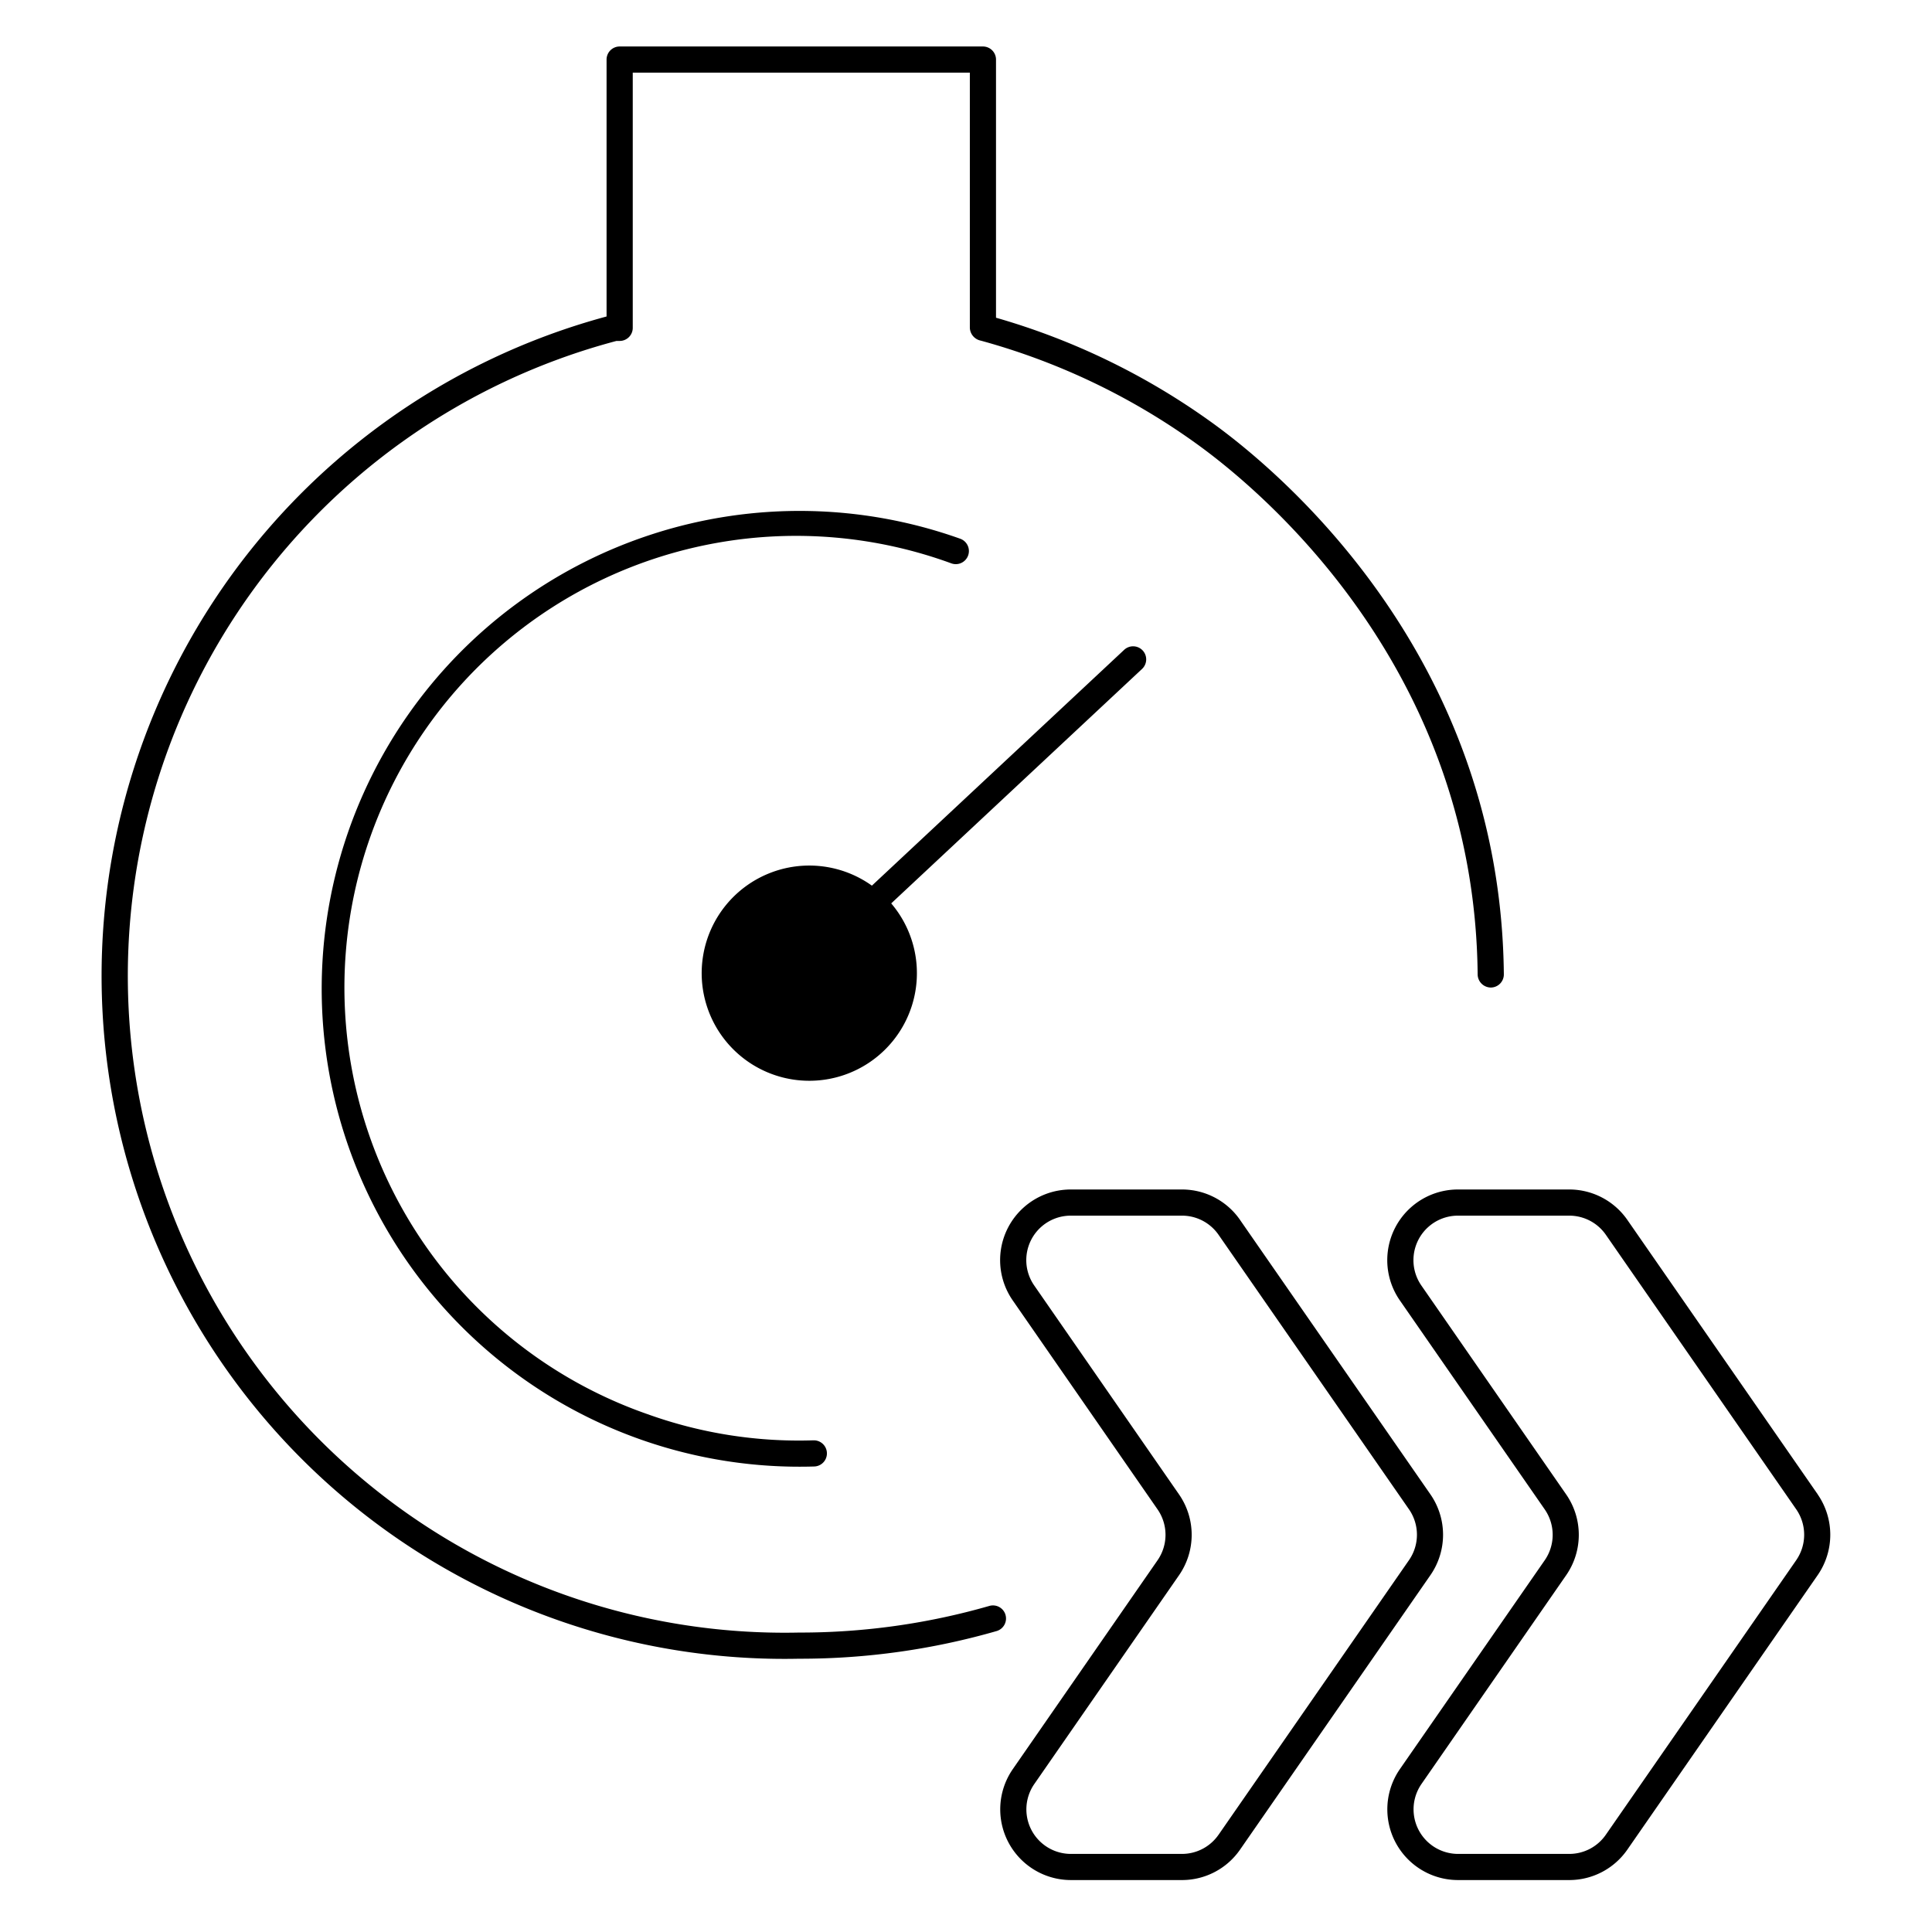 <svg id="icon-products-agility" viewBox="0 0 96 96" xmlns="http://www.w3.org/2000/svg">
  <path fill-rule="evenodd" d="M49.964 80.243a.65.65 0 0 0-.806-.445 33.997 33.997 0 0 1-9.406 1.323h-.05a32.638 32.638 0 0 1-9.07-64.18h.159a.65.65 0 0 0 .65-.65V3.61h16.75v12.68a.675.675 0 0 0 .54.635 33.4 33.4 0 0 1 10.758 5.15c3.233 2.335 13.79 11.133 13.935 26.351a.66.66 0 0 0 .655.644.651.651 0 0 0 .646-.657c-.153-15.827-11.118-24.967-14.474-27.392a34.689 34.689 0 0 0-10.76-5.234V2.96a.65.65 0 0 0-.65-.65H30.79a.65.65 0 0 0-.65.65v12.766a33.938 33.938 0 0 0 9.576 66.695h.053c3.298 0 6.58-.462 9.75-1.374a.65.65 0 0 0 .444-.804h.002Zm40.362-5.983-9.464-13.644a3.511 3.511 0 0 0-2.885-1.511h-5.532a3.511 3.511 0 0 0-2.883 5.517l7.197 10.382a2.22 2.22 0 0 1 0 2.521l-7.2 10.382a3.514 3.514 0 0 0 2.888 5.512h5.528a3.51 3.51 0 0 0 2.886-1.511l9.463-13.647a3.529 3.529 0 0 0 0-4l.002-.001Zm-1.069 3.26-9.464 13.647a2.209 2.209 0 0 1-1.817.953h-5.528a2.215 2.215 0 0 1-1.817-3.473l7.195-10.381a3.525 3.525 0 0 0 0-4.003L70.63 63.881a2.212 2.212 0 0 1 1.816-3.476h5.53a2.212 2.212 0 0 1 1.819.952L89.256 75a2.221 2.221 0 0 1 0 2.52ZM47.771 27.97a.65.65 0 0 1-.497.024 22.446 22.446 0 1 0-15.088 42.279 22.206 22.206 0 0 0 8.223 1.296h.02a.65.65 0 1 1 .02 1.3 23.747 23.747 0 0 1-20.221-37.283 23.747 23.747 0 0 1 27.484-8.817.65.65 0 0 1 .06 1.2Zm8.555 4.145a.65.65 0 0 1 .422 1.124l-12.464 11.65a5.347 5.347 0 1 1-.96-.882L55.86 32.289a.65.65 0 0 1 .466-.174Zm5.29 28.501 9.465 13.644a3.523 3.523 0 0 1 0 4.002l-9.464 13.646a3.508 3.508 0 0 1-2.885 1.511h-5.52a3.513 3.513 0 0 1-2.886-5.513l7.195-10.381a2.22 2.22 0 0 0 0-2.521l-7.195-10.382a3.51 3.51 0 0 1 2.884-5.517h5.52a3.508 3.508 0 0 1 2.887 1.511ZM60.55 91.167l9.464-13.647a2.217 2.217 0 0 0 0-2.52l-9.464-13.643a2.209 2.209 0 0 0-1.818-.952H53.21a2.21 2.21 0 0 0-1.816 3.476l7.196 10.382a3.524 3.524 0 0 1 0 4.003l-7.196 10.381a2.213 2.213 0 0 0 1.818 3.473h5.52a2.21 2.21 0 0 0 1.817-.953Z"/>
</svg>
